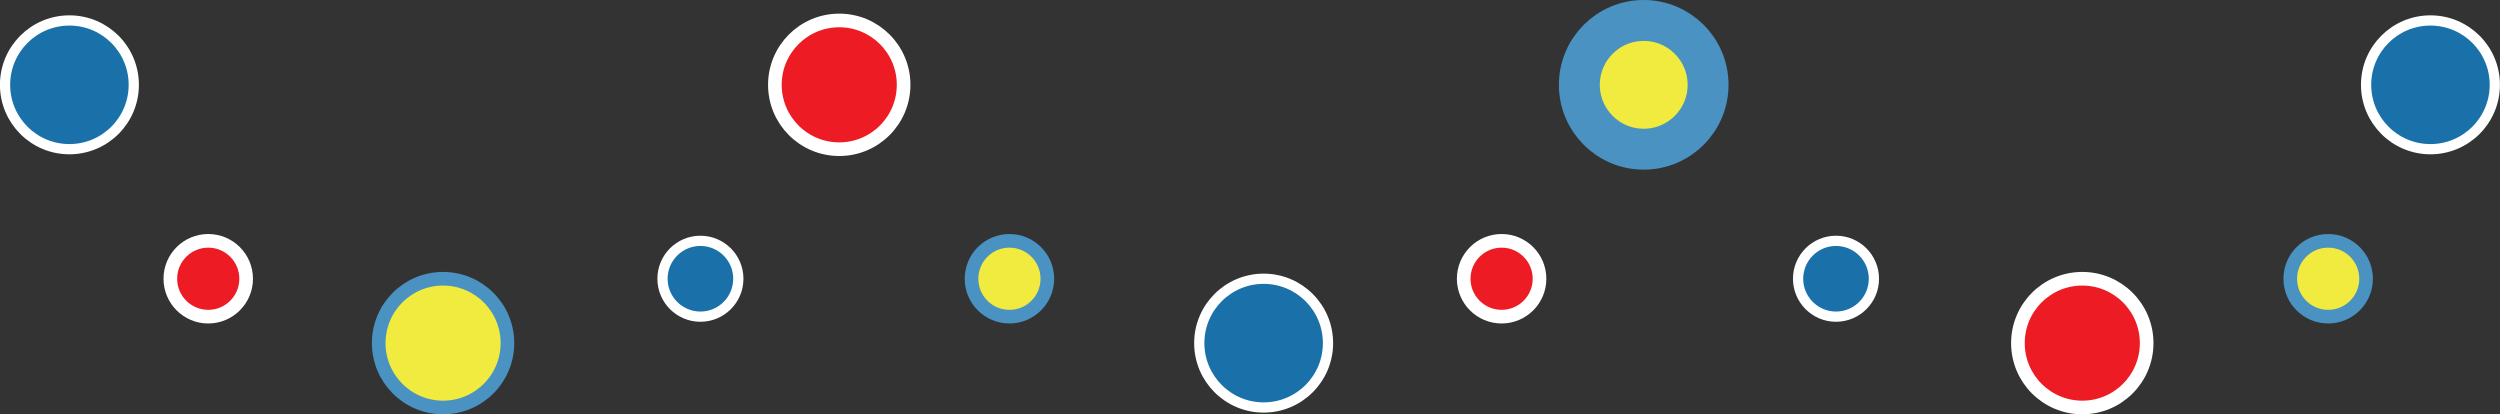 <?xml version="1.0" encoding="UTF-8"?>
<svg id="Layer_2" data-name="Layer 2" xmlns="http://www.w3.org/2000/svg" viewBox="0 0 183.32 30.38">
  <rect x="0" y="0" width="183.32" height="30.38" fill="#333333" stroke="none"/>
  <defs>
    <style>
      .cls-1 {
        stroke-width: 3px;
      }

      .cls-1, .cls-2 {
        fill: #f2eb3f;
        stroke: #4992c1;
      }

      .cls-1, .cls-2, .cls-3, .cls-4 {
        stroke-miterlimit: 10;
      }

      .cls-3 {
        fill: #ed1c24;
      }

      .cls-3, .cls-4 {
        stroke: #fff;
      }

      .cls-4 {
        fill: #1a71aa;
        stroke-width: .75px;
      }
    </style>
  </defs>
  <g id="Layer_1-2" data-name="Layer 1">
    <g>
      <circle class="cls-1" cx="120.53" cy="6.22" r="4.72"/>
      <circle class="cls-3" cx="61.54" cy="6.22" r="4.72"/>
      <circle class="cls-4" cx="5.09" cy="6.22" r="4.72"/>
      <circle class="cls-4" cx="178.22" cy="6.22" r="4.72"/>
      <circle class="cls-4" cx="92.66" cy="25.16" r="4.72"/>
      <circle class="cls-2" cx="32.49" cy="25.16" r="4.72"/>
      <circle class="cls-3" cx="152.69" cy="25.16" r="4.72"/>
      <circle class="cls-2" cx="170.72" cy="20.44" r="2.78"/>
      <circle class="cls-4" cx="134.63" cy="20.44" r="2.78"/>
      <circle class="cls-3" cx="110.11" cy="20.44" r="2.78"/>
      <circle class="cls-2" cx="74.02" cy="20.44" r="2.78"/>
      <circle class="cls-4" cx="51.36" cy="20.44" r="2.78"/>
      <circle class="cls-3" cx="15.27" cy="20.44" r="2.78"/>
    </g>
  </g>
</svg>